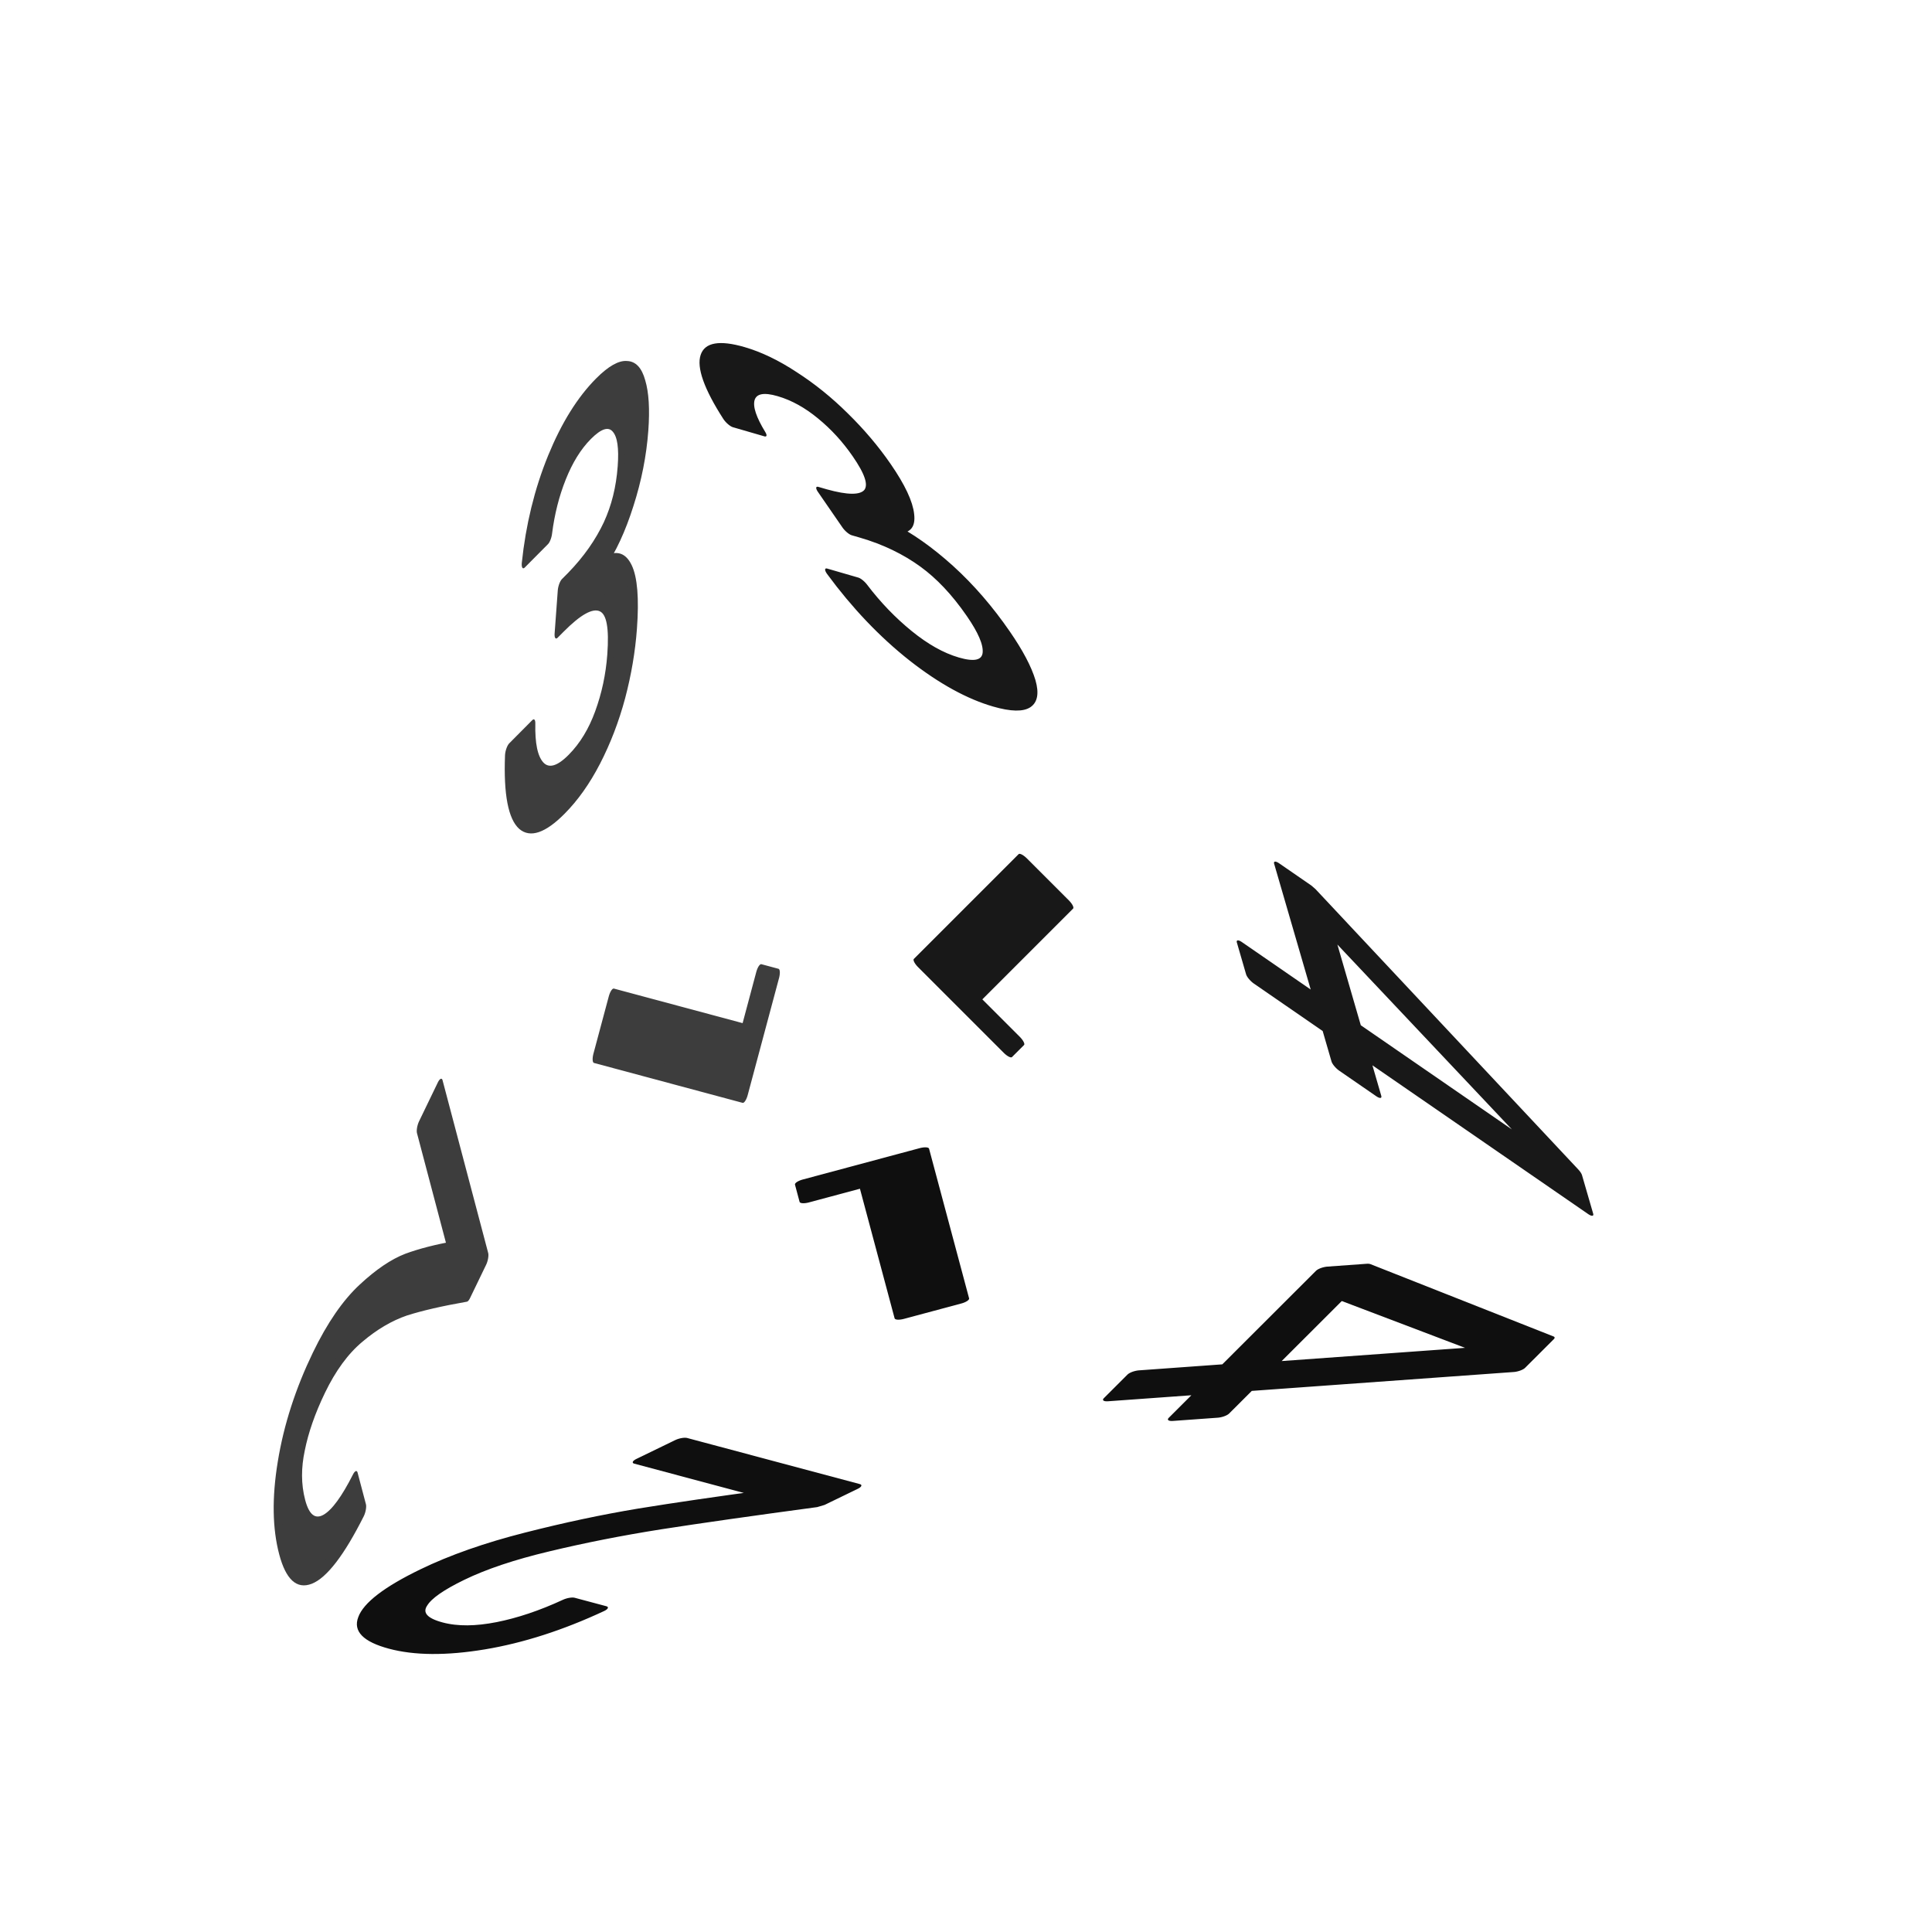 <svg xmlns="http://www.w3.org/2000/svg" viewBox="0 0 25.4 25.4" height="96" width="96"><g font-weight="400" font-family="Poppins" letter-spacing="0" word-spacing="0" text-anchor="middle" stroke-linecap="round" stroke-linejoin="round"><g style="line-height:1.5;-inkscape-font-specification:Poppins;text-align:center"><path d="M-334.276 185.589q.619-.497.97-.813.35-.321.588-.667.244-.35.244-.687 0-.316-.156-.496-.15-.185-.492-.185-.33 0-.516.21-.18.204-.195.55h-.428q.02-.546.331-.843.312-.297.803-.297.502 0 .794.277.297.278.297.765 0 .404-.243.789-.239.38-.546.672-.306.287-.784.671h1.675v.37h-2.342z" style="-inkscape-font-specification:Poppins;text-align:center" transform="matrix(-.256 -.969 .667 -1.38 -203.2 -50.8)" aria-label="2" font-size="4.869" fill="#3d3d3d" stroke="#3d3d3d" stroke-width=".134"/></g><g style="line-height:1.5;-inkscape-font-specification:Poppins;text-align:center"><path d="M327.819 190.476q.034-.448.345-.701.312-.253.809-.253.33 0 .57.121.243.117.364.322.127.204.127.462 0 .302-.175.521-.17.22-.448.283v.024q.316.078.501.307.185.228.185.598 0 .278-.126.502-.127.219-.38.346-.253.126-.609.126-.516 0-.847-.268-.331-.272-.37-.769h.429q.034.292.238.477.205.185.545.185.341 0 .516-.175.18-.18.18-.463 0-.365-.243-.525-.243-.161-.735-.161h-.112v-.37h.117q.448-.005.677-.146.228-.146.228-.448 0-.258-.17-.414-.165-.156-.477-.156-.302 0-.487.156t-.22.419z" style="-inkscape-font-specification:Poppins;text-align:center" transform="matrix(.706 -.711 -.112 1.529 -203.2 -50.8)" aria-label="3" font-size="4.869" fill="#3d3d3d" stroke="#3d3d3d" stroke-width=".134"/></g><g style="line-height:1.5;-inkscape-font-specification:Poppins;text-align:center"><path d="M3.53-386.97v-.405h.915v3.52h-.448v-3.116z" style="-inkscape-font-specification:Poppins;text-align:center" transform="matrix(-.45 1.68 -.555 -.149 -203.2 -50.8)" aria-label="1" font-size="4.869" fill="#3d3d3d" stroke="#3d3d3d" stroke-width=".134"/></g><g style="line-height:1.5;-inkscape-font-specification:Poppins;text-align:center"><path d="M127.166-203.697v-.337l1.714-2.374h.533v2.325h.488v.386h-.488v.786h-.44v-.786zm1.827-2.247l-1.314 1.861h1.314z" style="-inkscape-font-specification:Poppins;text-align:center" transform="matrix(-.708 .707 -1.525 .11 -203.2 -50.8)" aria-label="4" font-size="4.884" fill="#0f0f0f" stroke="#0f0f0f" stroke-width=".135"/></g><g style="line-height:1.5;-inkscape-font-specification:Poppins;text-align:center"><path d="M-239.975-12.975q.62-.499.972-.816.352-.322.591-.67.244-.35.244-.688 0-.317-.156-.498-.151-.186-.493-.186-.332 0-.518.21-.18.205-.195.552h-.43q.02-.547.332-.845.313-.298.806-.298.503 0 .796.279.298.278.298.767 0 .405-.244.79-.24.382-.547.675-.308.288-.787.674h1.68v.371h-2.349z" style="-inkscape-font-specification:Poppins;text-align:center" transform="matrix(-.966 -.258 1.375 -.667 -203.2 -50.8)" aria-label="2" font-size="4.884" fill="#0f0f0f" stroke="#0f0f0f" stroke-width=".135"/></g><g style="line-height:1.5;-inkscape-font-specification:Poppins;text-align:center"><path d="M109.256 207.588v-.406h.918v3.532h-.45v-3.126z" style="-inkscape-font-specification:Poppins;text-align:center" transform="matrix(1.674 -.449 .149 .557 -203.2 -50.8)" aria-label="1" font-size="4.884" fill="#0f0f0f" stroke="#0f0f0f" stroke-width=".135"/></g><g style="line-height:1.5;-inkscape-font-specification:Poppins;text-align:center"><path d="M223.695-5.253q.033-.44.339-.688.305-.248.792-.248.325 0 .559.12.239.114.358.315.124.2.124.453 0 .296-.172.511-.167.215-.439.277v.024q.31.076.492.3.181.225.181.588 0 .272-.124.492-.124.215-.372.339-.249.124-.597.124-.506 0-.831-.262-.325-.268-.363-.755h.42q.034.287.234.468.2.181.535.181.334 0 .506-.171.177-.177.177-.454 0-.358-.239-.516-.239-.157-.721-.157h-.11v-.363h.115q.44-.005.664-.143.224-.144.224-.44 0-.253-.167-.406-.163-.152-.468-.152-.296 0-.478.152-.181.153-.214.411z" style="-inkscape-font-specification:Poppins;text-align:center" transform="matrix(.972 .282 .886 1.285 -203.2 -50.8)" aria-label="3" font-size="4.775" fill="#181818" stroke="#181818" stroke-width=".132"/></g><g style="line-height:1.5;-inkscape-font-specification:Poppins;text-align:center"><path d="M-115.102-196.494v-.33l1.676-2.32h.52v2.273h.478v.377h-.478v.769h-.43v-.77zm1.786-2.197l-1.285 1.82h1.285z" style="-inkscape-font-specification:Poppins;text-align:center" transform="matrix(.282 .972 -1.285 -.886 -203.2 -50.8)" aria-label="4" font-size="4.775" fill="#181818" stroke="#181818" stroke-width=".132"/></g><g style="line-height:1.5;-inkscape-font-specification:Poppins;text-align:center"><path d="M-112.056 190.631v-.396h.897v3.452h-.439v-3.056z" style="-inkscape-font-specification:Poppins;text-align:center" transform="matrix(-1.254 -1.254 .399 -.399 -203.2 -50.8)" aria-label="1" font-size="4.775" fill="#181818" stroke="#181818" stroke-width=".132"/></g></g></svg>